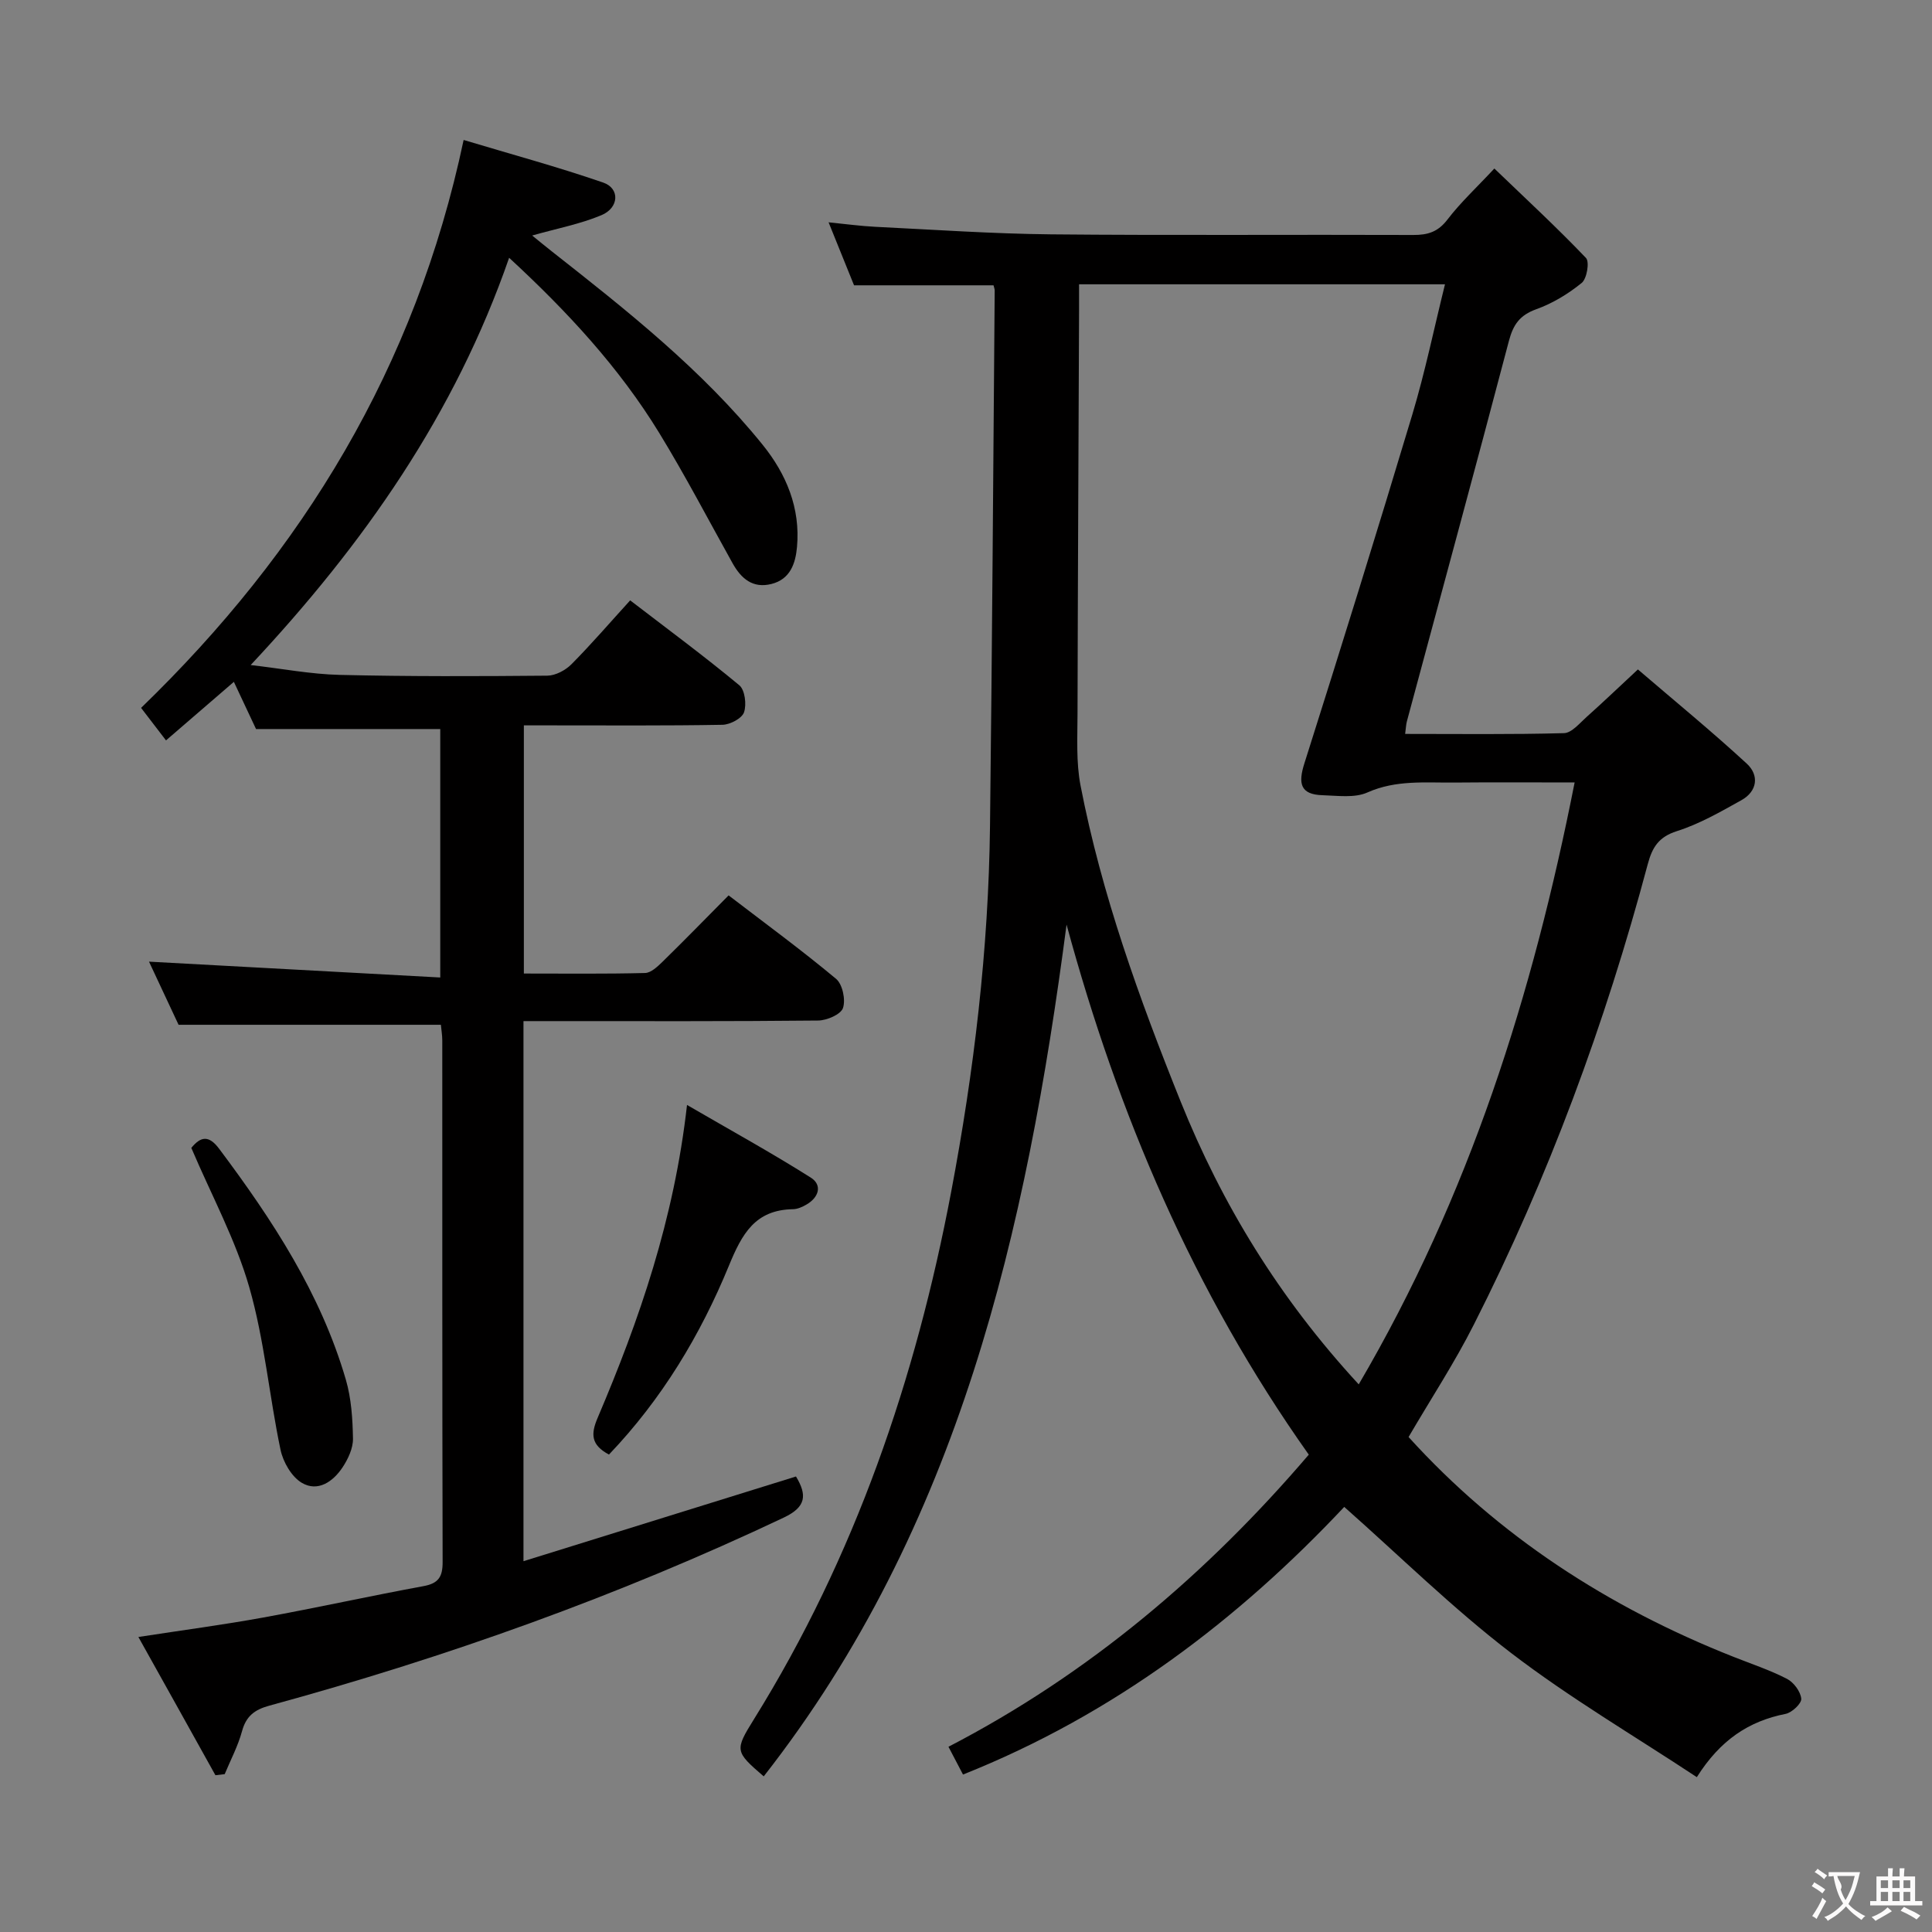 <svg enable-background="new 0 0 400 400" viewBox="0 0 400 400" xmlns="http://www.w3.org/2000/svg"><rect x="0" y="0" width="400" height="400" fill="#808080" stroke="none"/><g fill="#010000"><path d="m291.63 297.52c18.57 20.49 41.39 35.28 67.3 45.52 3.71 1.47 7.52 2.73 11.05 4.55 1.39.72 2.81 2.62 2.95 4.11.1.97-1.92 2.88-3.24 3.14-7.62 1.51-13.51 5.39-18.38 13.1-12.97-8.57-26.29-16.39-38.46-25.71-12.07-9.24-22.97-20.01-34.54-30.24-21.9 23.3-47.67 42.97-78.93 55.41-1.04-2-1.87-3.58-3.01-5.75 29.2-15.14 53.56-35.87 74.6-60.48-23.91-33.76-39.51-70.55-50.15-109.74-8.31 63.38-22.18 124.61-62.7 176.35-5.97-5.15-6.04-5.37-2-11.87 20.9-33.64 33.47-70.4 40.8-109.1 4.74-25.02 7.75-50.26 8.05-75.75.44-36.97.67-73.94.97-110.91 0-.32-.14-.65-.24-1.08-9.37 0-18.75 0-28.88 0-1.45-3.58-3.22-7.97-5.27-13.04 3.64.36 6.66.78 9.7.93 12.12.59 24.24 1.44 36.37 1.56 24.99.24 49.99.03 74.99.13 3.02.01 5.11-.64 7.06-3.18 2.71-3.55 6.04-6.63 9.72-10.58 6.73 6.47 13.05 12.31 18.97 18.52.77.8.19 4.3-.89 5.17-2.79 2.27-6.04 4.24-9.42 5.45-3.39 1.22-4.75 3.17-5.64 6.53-6.92 26.29-14.07 52.53-21.13 78.79-.17.63-.19 1.3-.36 2.6 11.1 0 21.99.14 32.88-.16 1.61-.04 3.26-2.08 4.72-3.38 3.35-2.99 6.59-6.09 10.59-9.81 7.59 6.51 15.27 12.8 22.55 19.51 2.57 2.37 2.22 5.7-1.12 7.56-4.32 2.41-8.7 4.93-13.37 6.41-3.78 1.2-5.09 3.38-6.01 6.8-8.8 33-20.57 64.9-36.02 95.37-3.96 7.84-8.8 15.22-13.51 23.27zm-10.32-10.9c22.91-39.09 36.03-80.65 44.7-124.62-8.94 0-16.9-.06-24.86.02-6.06.06-12.11-.59-18.04 2.05-2.66 1.19-6.17.66-9.29.57-4.61-.13-5.08-2.44-3.77-6.56 7.62-24.04 15.11-48.12 22.36-72.27 2.65-8.83 4.51-17.89 6.76-26.95-25.61 0-50.5 0-75.76 0 0 2.08.01 3.73 0 5.38-.11 27.82-.26 55.65-.32 83.47-.01 4.98-.31 10.08.62 14.91 4.37 22.57 12.16 44.1 20.7 65.37 8.58 21.33 20.36 40.69 36.9 58.63z"/><path d="m28.65 338.92c9.22-1.42 17.57-2.52 25.85-4.03 11.09-2.02 22.11-4.46 33.19-6.5 3.1-.57 3.96-1.94 3.95-4.98-.09-35.99-.06-71.98-.07-107.97 0-1.13-.2-2.25-.29-3.27-18.01 0-35.73 0-54.31 0-1.78-3.81-4-8.56-6.12-13.07 20.04 1.09 39.92 2.17 60.3 3.28 0-18.02 0-34.87 0-51.44-12.69 0-25.1 0-38.14 0-1.21-2.58-2.82-6-4.59-9.77-4.6 3.97-9.08 7.84-14.05 12.12-1.78-2.33-3.44-4.49-5.16-6.73 33.5-32.41 56.81-70.48 66.78-117.58 9.72 2.92 19.42 5.55 28.9 8.82 3.48 1.2 3.3 5.22-.37 6.75-4.38 1.84-9.16 2.74-14.34 4.21 1.37 1.11 2.68 2.2 4.02 3.25 15.59 12.25 31.15 24.55 43.7 40.08 4.9 6.07 7.84 13.1 7.11 21.16-.31 3.43-1.41 6.67-5.27 7.65-3.88.99-6.3-1.11-8.08-4.31-5.02-9-9.79-18.15-15.16-26.93-8.3-13.57-19.02-25.14-31.09-36.29-11.21 32.32-30.01 59.22-53.51 84.32 6.53.75 12.47 1.9 18.44 2.04 14.32.34 28.66.29 42.98.16 1.7-.02 3.76-1.12 5-2.37 4.09-4.12 7.88-8.53 12.15-13.22 7.73 5.93 15.33 11.55 22.59 17.57 1.17.97 1.54 3.99.98 5.61-.44 1.26-2.88 2.55-4.46 2.58-11.83.21-23.66.12-35.49.12-1.78 0-3.56 0-5.63 0v51.38c8.52 0 16.81.1 25.09-.11 1.23-.03 2.59-1.33 3.62-2.33 4.51-4.41 8.91-8.93 13.68-13.74 7.64 5.85 15.13 11.34 22.25 17.28 1.34 1.12 2.01 4.33 1.43 6.04-.45 1.33-3.33 2.57-5.14 2.59-18.33.19-36.66.12-54.99.12-1.94 0-3.88 0-6.02 0v111.82c19.02-5.91 37.62-11.7 56.42-17.54 2.32 3.85 2.12 6.3-2.49 8.49-34.33 16.26-69.95 28.97-106.56 38.96-3.03.83-4.79 2.15-5.64 5.28-.83 3.06-2.36 5.94-3.59 8.9-.64.07-1.28.15-1.92.22-5.17-9.31-10.37-18.62-15.95-28.62z"/><path d="m126.08 301.15c-3.73-1.99-3.79-4.22-2.35-7.59 8.65-20.32 15.84-41.11 18.51-64.79 9.02 5.24 17.47 9.89 25.61 15.03 2.46 1.55 1.69 4.11-.88 5.59-.84.49-1.85.95-2.79.96-7.84.14-10.55 5.08-13.28 11.73-5.88 14.29-13.82 27.55-24.82 39.07z"/><path d="m39.61 237.66c1.93-2.36 3.6-2.71 5.77.19 11.01 14.7 21.02 29.95 26.22 47.78 1.14 3.9 1.41 8.14 1.48 12.23.03 1.98-1.01 4.21-2.15 5.93-1.96 2.96-5.11 5.17-8.43 3.22-2.12-1.24-3.89-4.31-4.42-6.85-2.35-11.18-3.33-22.72-6.47-33.65-2.81-9.8-7.8-18.98-12-28.85z"/></g><path d="m377.9 391.2c-.2.3-.4.5-.6.8-.7-.6-1.4-1-2.2-1.5.2-.3.4-.5.5-.8.6.4 1.4.8 2.3 1.5zm-1.8 6.1c-.2-.2-.5-.4-.9-.6.4-.6.8-1.2 1.2-1.9s.7-1.3.9-1.9c.3.3.5.5.8.7-.7 1.3-1.4 2.6-2 3.7zm2.2-9c-.3.3-.5.5-.6.8-.6-.6-1.3-1.1-2-1.5.3-.3.5-.5.6-.7.6.5 1.3.9 2 1.4zm.3.2v-.9h2 4.5c-.3 1.3-.6 2.5-1 3.6s-.9 2.1-1.4 3c.4.5 1 1 1.6 1.4s1.2.8 1.9 1.1c-.3.2-.5.4-.8.8-.4-.3-1-.7-1.6-1.2s-1.2-1.1-1.6-1.6c-.5.6-1.1 1.1-1.7 1.6s-1.4.9-2.1 1.4c-.1-.3-.3-.5-.7-.8.6-.2 1.2-.5 1.9-1s1.4-1.1 2-1.8c-.5-.8-.9-1.6-1.2-2.5s-.6-2-.8-3.2c-.4.1-.7.1-1 .1zm2.5 2.7c.3 1 .7 1.7 1 2.2.3-.5.6-1.1 1-2s.6-1.9.9-3h-3.2-.4c.1.9 1.3 1.8.7 2.8z" fill="#fbfafa"/><path d="m396.5 388.5v1.5 3.6h1.5v.9c-.4 0-1 0-1.7 0h-7.9c-.5 0-.9 0-1.2 0v-.9h1.3v-3.5c0-.7 0-1.2 0-1.6h2.4c0-.8 0-1.4 0-1.7h1c0 .3-.1.8-.1 1.7h1.5c0-.8 0-1.4 0-1.7h1c0 .3-.1.9-.1 1.7zm-8.2 9.2c-.2-.3-.5-.5-.8-.8.8-.3 1.4-.6 1.9-.9s1-.7 1.4-1.1c.3.3.6.5.9.8-1.6 1-2.8 1.6-3.4 2zm2.6-6.8v-1.6h-1.5v1.6zm0 2.7v-1.9h-1.5v1.9zm2.4-2.7v-1.6h-1.5v1.6zm0 2.7v-1.9h-1.5v1.9zm.2 2 .7-.8c.4.2.9.5 1.6.8s1.3.7 1.8 1c-.3.3-.5.5-.8.8-.4-.3-1.5-1-3.3-1.8zm2-4.7v-1.6h-1.4v1.6zm0 2.7v-1.9h-1.4v1.9z" fill="#fbfafa"/></svg>